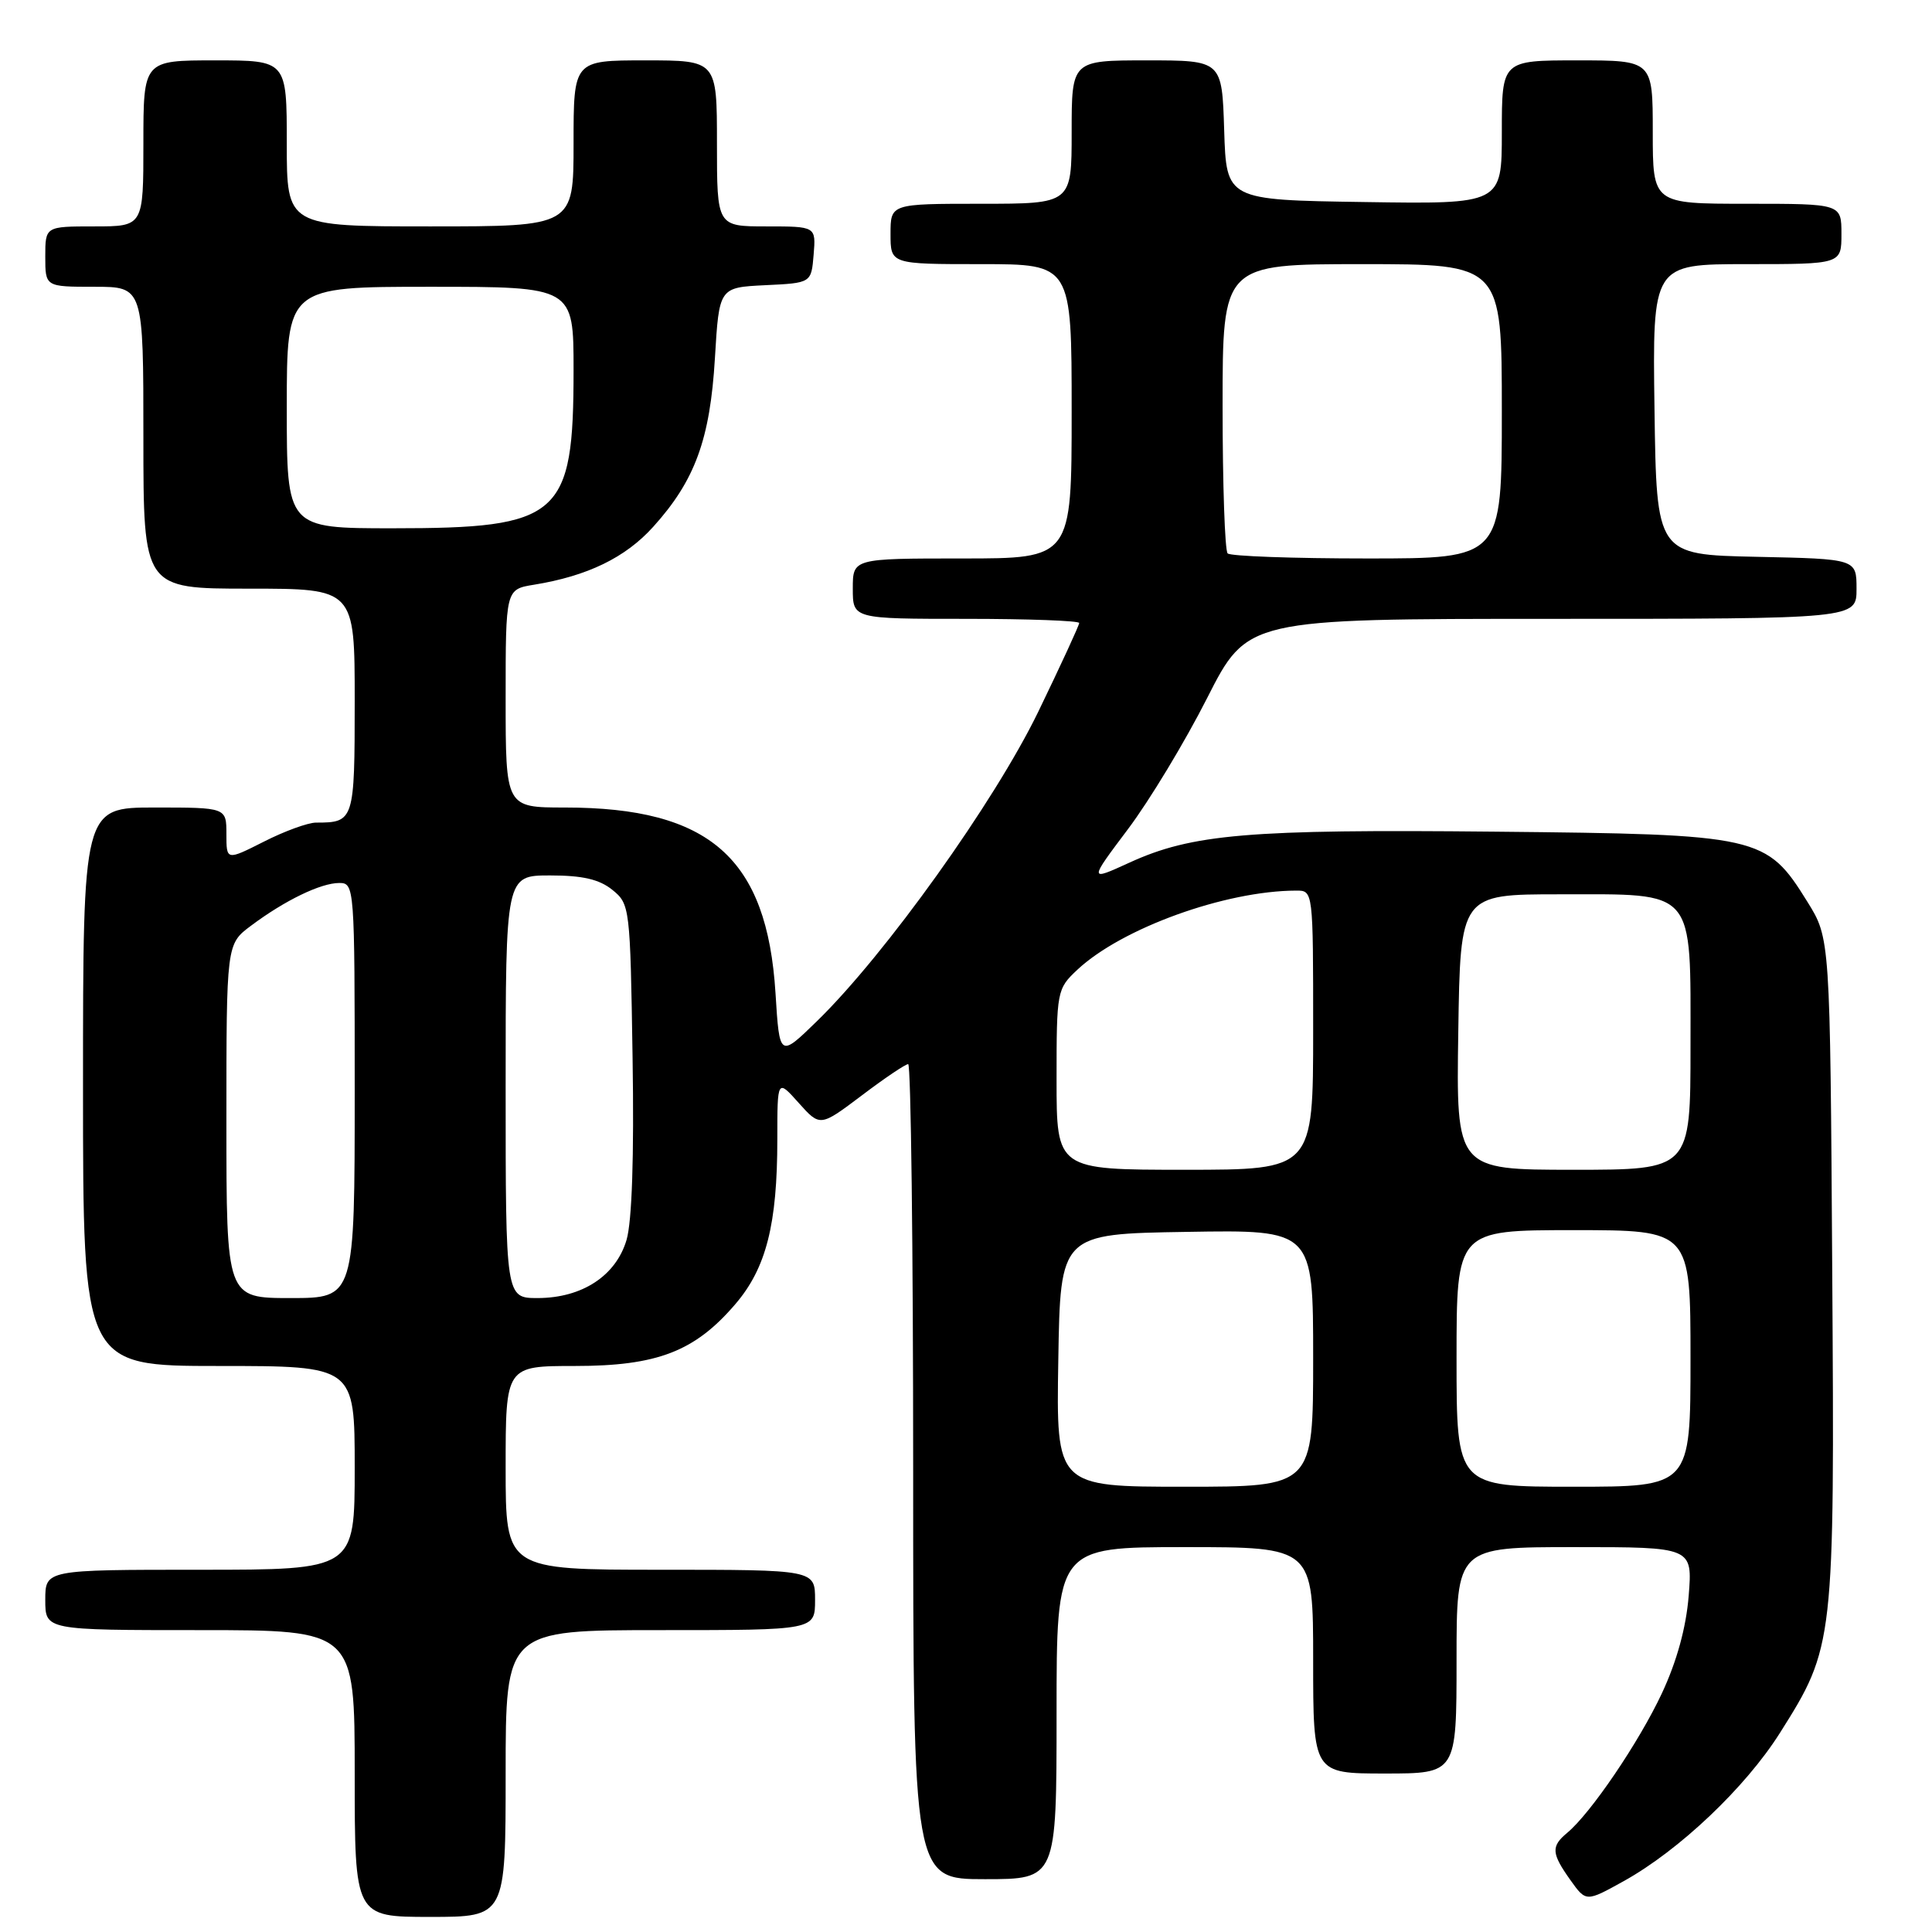 <?xml version="1.0" encoding="UTF-8" standalone="no"?>
<!DOCTYPE svg PUBLIC "-//W3C//DTD SVG 1.1//EN" "http://www.w3.org/Graphics/SVG/1.1/DTD/svg11.dtd" >
<svg xmlns="http://www.w3.org/2000/svg" xmlns:xlink="http://www.w3.org/1999/xlink" version="1.1" viewBox="0 0 256 256">
 <g >
 <path fill="currentColor"
d=" M 67.00 235.00 C 67.00 216.00 67.00 216.00 87.50 216.00 C 108.00 216.00 108.00 216.00 108.00 212.00 C 108.00 208.00 108.00 208.00 87.50 208.00 C 67.00 208.00 67.00 208.00 67.00 194.50 C 67.00 181.00 67.00 181.00 76.18 181.00 C 87.08 181.00 92.07 179.08 97.44 172.80 C 101.53 168.03 103.00 162.23 103.00 150.94 C 103.00 142.97 103.00 142.97 105.83 146.14 C 108.67 149.31 108.67 149.31 114.18 145.16 C 117.20 142.87 119.98 141.00 120.34 141.00 C 120.70 141.00 121.00 165.30 121.00 195.00 C 121.00 249.00 121.00 249.00 130.50 249.00 C 140.00 249.00 140.00 249.00 140.00 227.00 C 140.00 205.00 140.00 205.00 157.00 205.00 C 174.00 205.00 174.00 205.00 174.00 220.00 C 174.00 235.00 174.00 235.00 183.50 235.00 C 193.00 235.00 193.00 235.00 193.00 220.00 C 193.00 205.00 193.00 205.00 208.64 205.00 C 224.27 205.00 224.27 205.00 223.76 211.45 C 223.42 215.67 222.19 220.13 220.21 224.37 C 217.18 230.84 210.77 240.29 207.65 242.87 C 205.50 244.66 205.57 245.58 208.08 249.11 C 210.16 252.03 210.16 252.03 215.15 249.26 C 222.49 245.19 231.28 236.86 235.85 229.62 C 243.05 218.21 243.10 217.84 242.78 168.31 C 242.50 124.34 242.50 124.34 239.50 119.51 C 234.05 110.73 233.24 110.55 198.10 110.20 C 165.41 109.87 157.95 110.50 149.62 114.32 C 144.28 116.76 144.28 116.76 149.45 109.88 C 152.30 106.10 157.02 98.28 159.95 92.50 C 165.28 82.00 165.28 82.00 205.64 82.00 C 246.00 82.00 246.00 82.00 246.00 78.03 C 246.00 74.06 246.00 74.06 232.75 73.78 C 219.50 73.50 219.50 73.50 219.23 54.25 C 218.96 35.00 218.96 35.00 231.48 35.00 C 244.00 35.00 244.00 35.00 244.00 31.00 C 244.00 27.00 244.00 27.00 231.50 27.00 C 219.00 27.00 219.00 27.00 219.00 17.50 C 219.00 8.00 219.00 8.00 209.00 8.00 C 199.00 8.00 199.00 8.00 199.00 17.52 C 199.00 27.05 199.00 27.05 180.75 26.77 C 162.50 26.50 162.50 26.50 162.21 17.25 C 161.92 8.00 161.92 8.00 151.96 8.00 C 142.00 8.00 142.00 8.00 142.00 17.50 C 142.00 27.00 142.00 27.00 130.00 27.00 C 118.00 27.00 118.00 27.00 118.00 31.00 C 118.00 35.00 118.00 35.00 130.00 35.00 C 142.00 35.00 142.00 35.00 142.00 54.50 C 142.00 74.00 142.00 74.00 127.50 74.00 C 113.00 74.00 113.00 74.00 113.00 78.00 C 113.00 82.00 113.00 82.00 128.00 82.00 C 136.25 82.00 143.00 82.25 143.00 82.55 C 143.00 82.85 140.56 88.14 137.58 94.30 C 131.79 106.24 117.32 126.48 108.24 135.32 C 103.29 140.14 103.29 140.14 102.76 131.62 C 101.64 113.69 94.05 107.00 74.84 107.00 C 67.00 107.00 67.00 107.00 67.00 92.55 C 67.00 78.09 67.00 78.09 70.75 77.48 C 77.84 76.33 82.87 73.89 86.55 69.81 C 92.09 63.68 94.09 58.22 94.73 47.46 C 95.29 38.09 95.29 38.09 101.39 37.79 C 107.50 37.50 107.50 37.50 107.81 33.75 C 108.12 30.00 108.12 30.00 101.56 30.00 C 95.00 30.00 95.00 30.00 95.00 19.00 C 95.00 8.00 95.00 8.00 85.50 8.00 C 76.00 8.00 76.00 8.00 76.00 19.00 C 76.00 30.00 76.00 30.00 57.00 30.00 C 38.00 30.00 38.00 30.00 38.00 19.00 C 38.00 8.00 38.00 8.00 28.50 8.00 C 19.00 8.00 19.00 8.00 19.00 19.00 C 19.00 30.00 19.00 30.00 12.50 30.00 C 6.00 30.00 6.00 30.00 6.00 34.00 C 6.00 38.00 6.00 38.00 12.50 38.00 C 19.00 38.00 19.00 38.00 19.00 58.00 C 19.00 78.00 19.00 78.00 33.00 78.00 C 47.00 78.00 47.00 78.00 47.00 92.89 C 47.00 108.76 46.92 109.00 41.88 109.00 C 40.81 109.00 37.70 110.13 34.97 111.52 C 30.00 114.03 30.00 114.03 30.00 110.52 C 30.00 107.00 30.00 107.00 20.50 107.00 C 11.00 107.00 11.00 107.00 11.00 144.00 C 11.00 181.00 11.00 181.00 29.00 181.00 C 47.00 181.00 47.00 181.00 47.00 194.50 C 47.00 208.00 47.00 208.00 26.50 208.00 C 6.00 208.00 6.00 208.00 6.00 212.00 C 6.00 216.00 6.00 216.00 26.50 216.00 C 47.00 216.00 47.00 216.00 47.00 235.00 C 47.00 254.00 47.00 254.00 57.00 254.00 C 67.00 254.00 67.00 254.00 67.00 235.00 Z  M 140.23 180.25 C 140.50 163.50 140.50 163.50 157.25 163.23 C 174.00 162.95 174.00 162.95 174.00 179.98 C 174.00 197.00 174.00 197.00 156.98 197.00 C 139.95 197.00 139.95 197.00 140.23 180.25 Z  M 193.00 180.00 C 193.00 163.00 193.00 163.00 208.50 163.00 C 224.00 163.00 224.00 163.00 224.00 180.00 C 224.00 197.00 224.00 197.00 208.50 197.00 C 193.00 197.00 193.00 197.00 193.00 180.00 Z  M 30.00 148.55 C 30.00 125.10 30.00 125.10 33.25 122.67 C 37.73 119.31 42.51 117.00 44.95 117.00 C 46.97 117.00 47.00 117.44 47.00 144.50 C 47.00 172.00 47.00 172.00 38.50 172.00 C 30.00 172.00 30.00 172.00 30.00 148.55 Z  M 67.00 144.00 C 67.00 116.00 67.00 116.00 72.89 116.00 C 77.19 116.00 79.41 116.51 81.14 117.91 C 83.46 119.79 83.51 120.17 83.82 140.16 C 84.03 153.26 83.74 161.85 83.02 164.30 C 81.61 169.06 77.12 171.99 71.25 172.00 C 67.00 172.00 67.00 172.00 67.00 144.00 Z  M 140.00 143.04 C 140.00 131.29 140.05 131.04 142.75 128.50 C 148.62 123.00 162.34 118.03 171.75 118.01 C 174.00 118.00 174.00 118.00 174.00 136.50 C 174.00 155.00 174.00 155.00 157.00 155.00 C 140.00 155.00 140.00 155.00 140.00 143.04 Z  M 193.23 136.75 C 193.50 118.50 193.50 118.50 206.65 118.50 C 224.82 118.50 224.00 117.54 224.00 138.65 C 224.00 155.00 224.00 155.00 208.48 155.00 C 192.95 155.00 192.95 155.00 193.23 136.75 Z  M 162.67 73.33 C 162.30 72.97 162.00 64.19 162.00 53.83 C 162.00 35.00 162.00 35.00 180.50 35.00 C 199.00 35.00 199.00 35.00 199.00 54.50 C 199.00 74.00 199.00 74.00 181.17 74.00 C 171.36 74.00 163.03 73.70 162.67 73.33 Z  M 38.00 54.00 C 38.00 38.00 38.00 38.00 57.00 38.00 C 76.00 38.00 76.00 38.00 76.00 49.03 C 76.00 68.49 74.27 70.00 52.03 70.00 C 38.00 70.00 38.00 70.00 38.00 54.00 Z "/>
</g>
</svg>